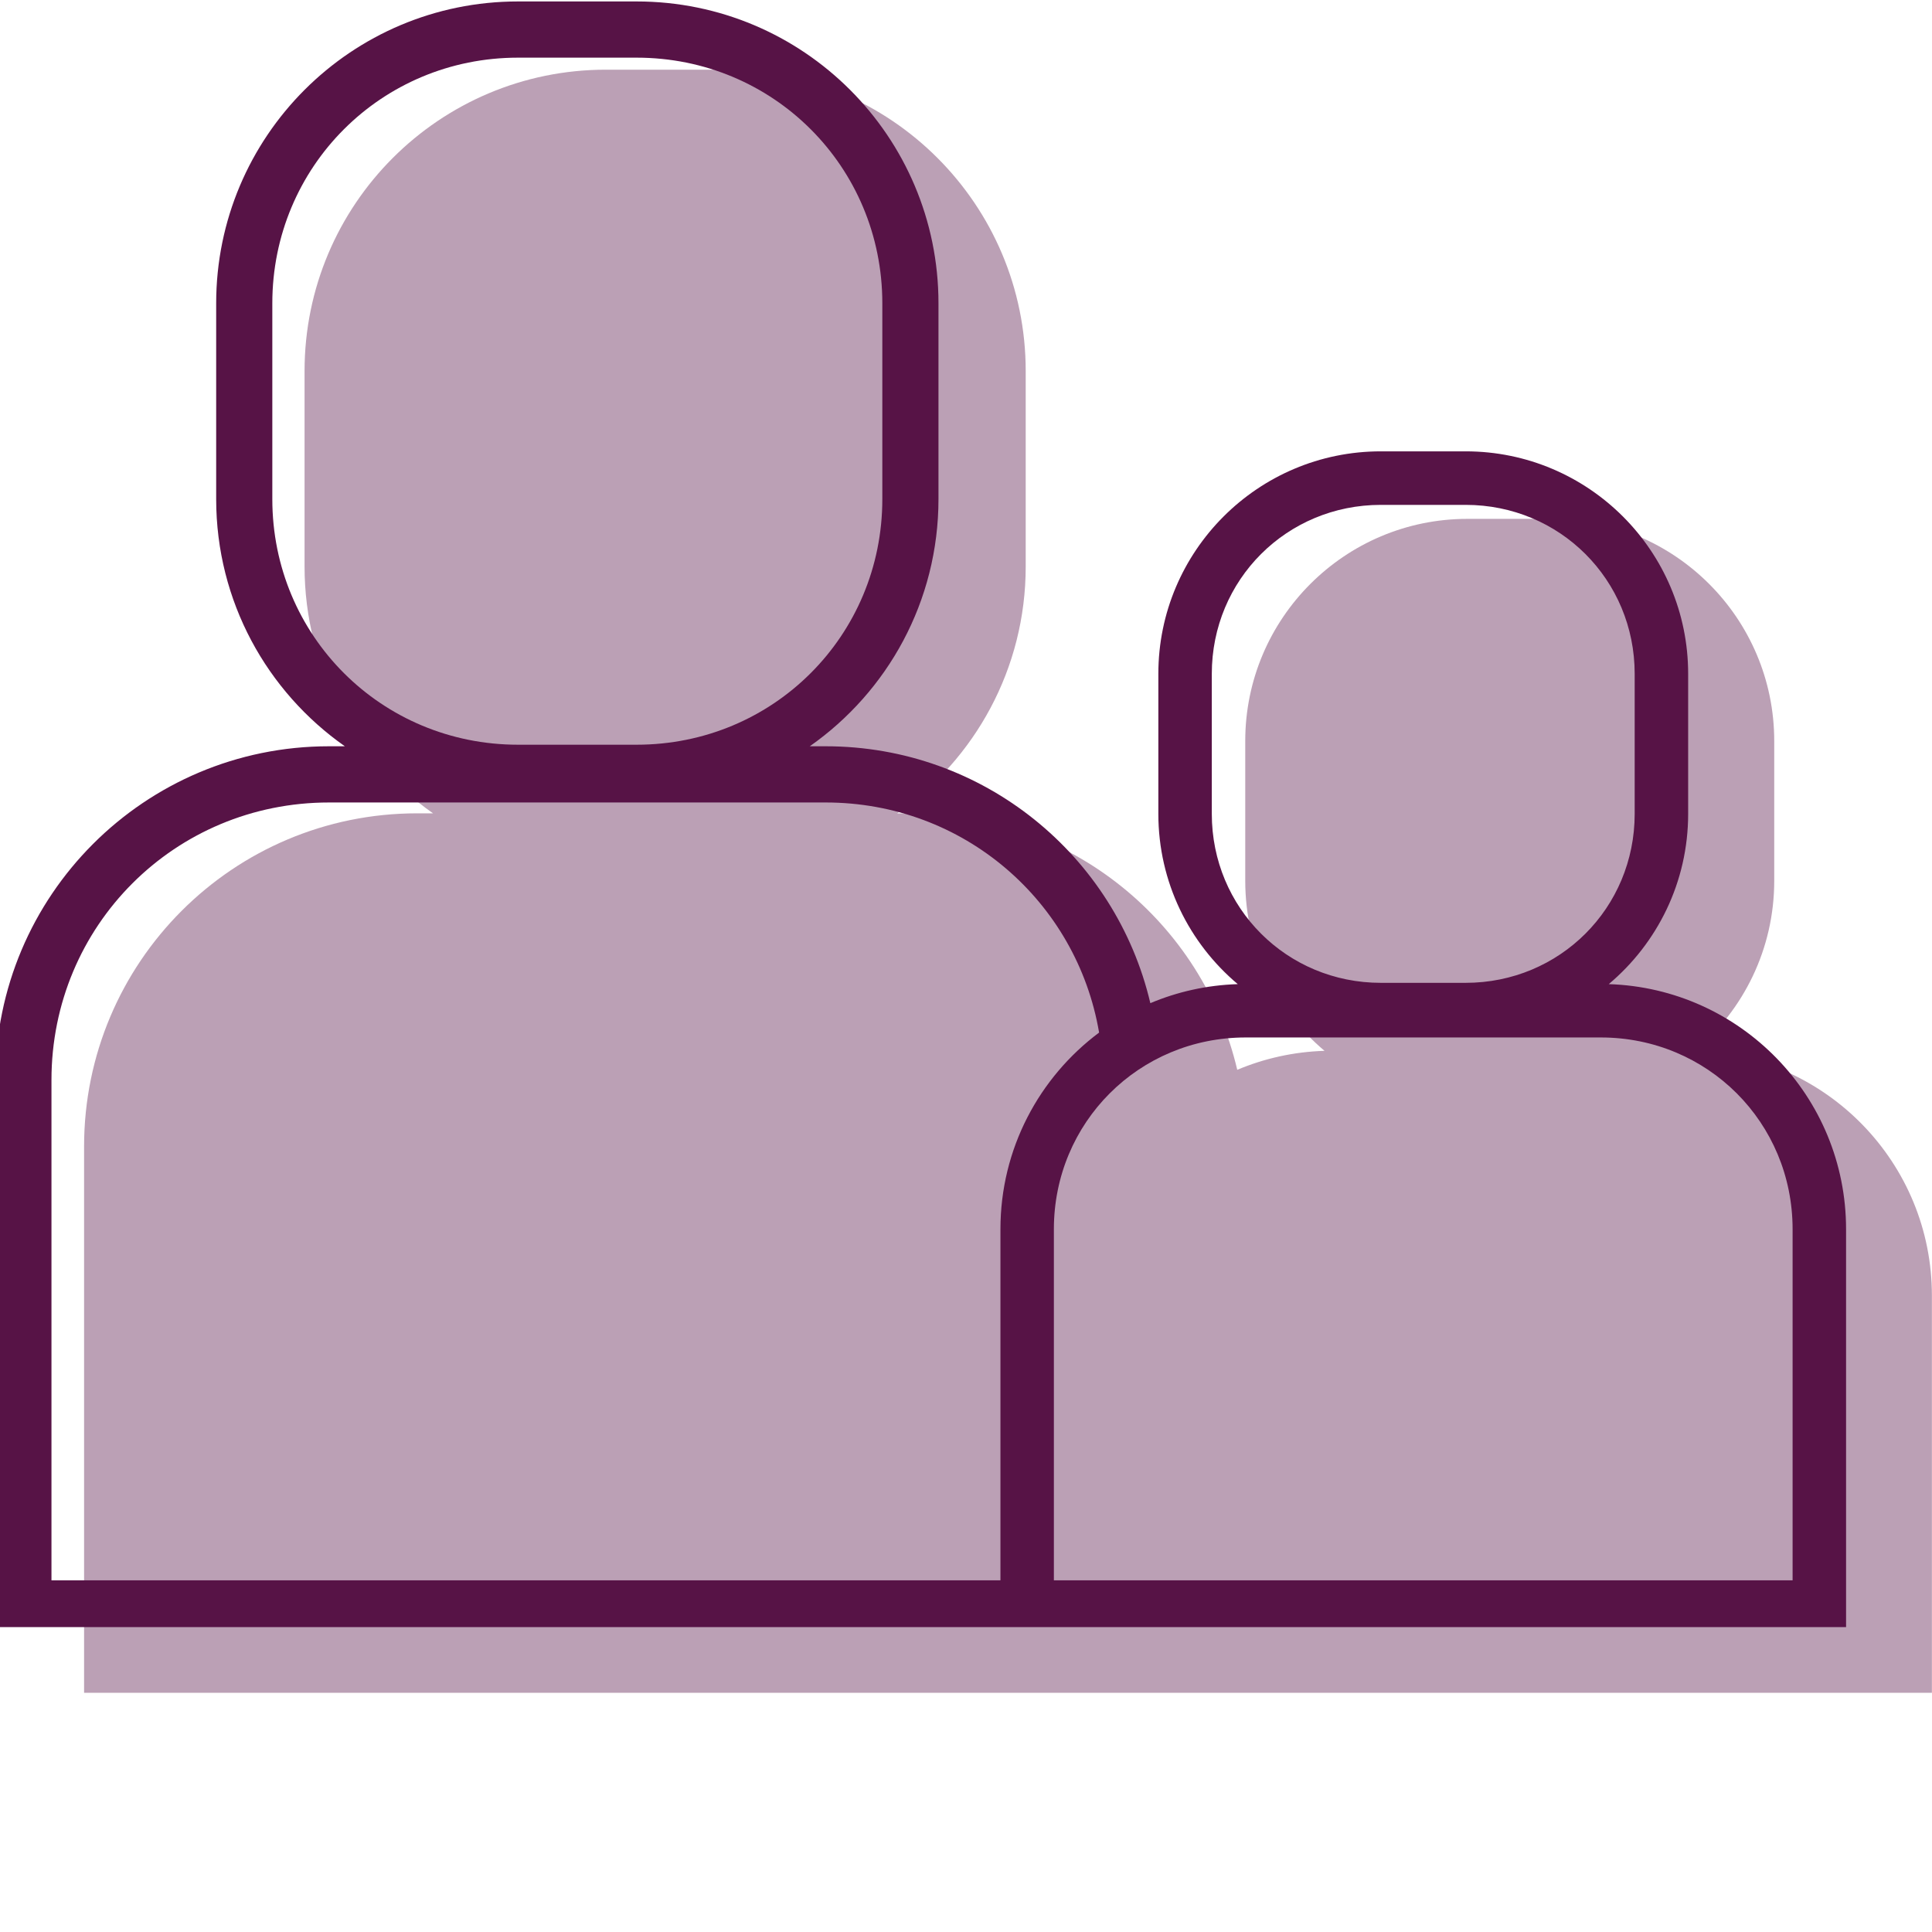 <?xml version="1.0" encoding="UTF-8" standalone="no"?>
<!-- Created with Inkscape (http://www.inkscape.org/) -->

<svg
   xmlns:dc="http://purl.org/dc/elements/1.1/"
   xmlns:cc="http://creativecommons.org/ns#"
   xmlns:rdf="http://www.w3.org/1999/02/22-rdf-syntax-ns#"
   xmlns:svg="http://www.w3.org/2000/svg"
   xmlns="http://www.w3.org/2000/svg"
   xmlns:sodipodi="http://sodipodi.sourceforge.net/DTD/sodipodi-0.dtd"
   xmlns:inkscape="http://www.inkscape.org/namespaces/inkscape"
   width="180mm"
   height="180mm"
   viewBox="0 0 180 180"
   version="1.1"
   id="svg6075"
   inkscape:version="0.91 r13725"
   sodipodi:docname="dependente_roxo.svg">
  <defs
     id="defs6069" />
  <sodipodi:namedview
     id="base"
     pagecolor="#ffffff"
     bordercolor="#666666"
     borderopacity="1.0"
     inkscape:pageopacity="0.0"
     inkscape:pageshadow="2"
     inkscape:zoom="0.7"
     inkscape:cx="-155.94211"
     inkscape:cy="381.08027"
     inkscape:document-units="mm"
     inkscape:current-layer="layer1"
     showgrid="false"
     fit-margin-top="0"
     fit-margin-left="0"
     fit-margin-right="0"
     fit-margin-bottom="0"
     inkscape:window-width="1366"
     inkscape:window-height="704"
     inkscape:window-x="0"
     inkscape:window-y="27"
     inkscape:window-maximized="1" />
  <g
     inkscape:label="Layer 1"
     inkscape:groupmode="layer"
     id="layer1"
     transform="translate(-1.47,-300.738)">
    <rect
       style="opacity:1;vector-effect:none;fill:none;fill-opacity:1;stroke:none;stroke-width:5.19;stroke-linecap:butt;stroke-linejoin:miter;stroke-miterlimit:4;stroke-dasharray:none;stroke-dashoffset:0;stroke-opacity:1"
       id="rect8473-0-6-3"
       width="180"
       height="180"
       x="1.47"
       y="300.738"
       rx="7.1851555e-006"
       ry="0" />
    <g
       id="g4609"
       transform="matrix(1.37,0,0,1.37,250.322,-152.217)"
       style="fill:#571346;fill-opacity:1">
      <path
         sodipodi:nodetypes="ssscsscccccscssssssccscssss"
         inkscape:connector-curvature="0"
         id="rect6205-5-5"
         d="m -140.436,335.363 c -11.323,0 -20.496,9.173 -20.496,20.496 l 0,13.293 c 0,6.945 3.455,13.077 8.737,16.783 l -1.077,0 c -12.52,0 -22.654,10.138 -22.654,22.659 l 0,37.15 2.223,0 1.588,0 120.746,0 1.105,0 0,-27.017 c 0,-9.015 -7.167,-16.356 -16.113,-16.641 3.294,-2.772 5.391,-6.923 5.391,-11.563 l 0,-9.506 c 0,-8.339 -6.768,-15.107 -15.108,-15.107 l -5.758,0 c -8.339,0 -15.108,6.768 -15.108,15.107 l 0,9.506 c 0,4.639 2.097,8.791 5.391,11.563 -2.099,0.067 -4.101,0.518 -5.935,1.292 -2.349,-10.012 -11.32,-17.443 -22.046,-17.443 l -1.077,0 c 5.282,-3.706 8.737,-9.838 8.737,-16.783 l 0,-13.293 c 0,-11.323 -9.174,-20.496 -20.496,-20.496 z"
         style="color:#000000;font-style:normal;font-variant:normal;font-weight:normal;font-stretch:normal;font-size:medium;line-height:normal;font-family:sans-serif;text-indent:0;text-align:start;text-decoration:none;text-decoration-line:none;text-decoration-style:solid;text-decoration-color:#000000;letter-spacing:normal;word-spacing:normal;text-transform:none;direction:ltr;writing-mode:lr-tb;baseline-shift:baseline;text-anchor:start;white-space:normal;clip-rule:nonzero;display:inline;overflow:visible;visibility:visible;opacity:0.4;isolation:auto;mix-blend-mode:normal;color-interpolation:sRGB;color-interpolation-filters:linearRGB;solid-color:#000000;solid-opacity:1;fill:#571346;fill-opacity:1;fill-rule:nonzero;stroke:none;stroke-width:3.175;stroke-linecap:round;stroke-linejoin:miter;stroke-miterlimit:4;stroke-dasharray:none;stroke-dashoffset:0;stroke-opacity:1;color-rendering:auto;image-rendering:auto;shape-rendering:auto;text-rendering:auto;enable-background:accumulate" />
      <path
         inkscape:connector-curvature="0"
         id="rect6205-5"
         transform="matrix(0.265,0,0,0.265,1.47,300.738)"
         d="m -558.055,113.15 c -42.794,0 -77.465,34.67 -77.465,77.465 l 0,50.242 c 0,26.25 13.058,49.424 33.021,63.432 l -4.07,0 c -47.321,0 -85.623,38.319 -85.623,85.639 l 0,140.41 8.4,0 6.002,0 456.363,0 4.178,0 0,-102.113 c 0,-34.071 -27.089,-61.816 -60.9,-62.895 12.452,-10.477 20.375,-26.167 20.375,-43.701 l 0,-35.928 c 0,-31.519 -25.581,-57.098 -57.1,-57.098 l -21.762,0 c -31.519,0 -57.1,25.579 -57.1,57.098 l 0,35.928 c 0,17.534 7.925,33.224 20.377,43.701 -7.934,0.253 -15.501,1.957 -22.432,4.885 -8.877,-37.842 -42.785,-65.926 -83.324,-65.926 l -4.07,0 c 19.964,-14.008 33.023,-37.181 33.023,-63.432 l 0,-50.242 c 0,-42.795 -34.673,-77.465 -77.467,-77.465 z m 0,14.424 30.428,0 c 35.06,0 63.057,27.982 63.057,63.041 l 0,50.242 c 0,35.058 -27.997,63.033 -63.057,63.033 l -30.428,0 c -35.06,0 -63.057,-27.975 -63.057,-63.033 l 0,-50.242 c 0,-35.059 27.997,-63.041 63.057,-63.041 z m 221.42,114.766 21.762,0 c 24.154,0 43.377,19.209 43.377,43.361 l 0,35.928 c 0,24.151 -19.223,43.369 -43.377,43.369 l -21.762,0 c -24.154,0 -43.383,-19.218 -43.383,-43.369 l 0,-35.928 c 0,-24.152 19.229,-43.361 43.383,-43.361 z m -269.934,76.373 127.455,0 c 35.426,0 64.446,25.387 70.174,59.049 -15.368,11.479 -25.32,29.811 -25.32,50.463 l 0,90.109 -243.529,0 0,-128.406 c 0,-39.585 31.636,-71.215 71.221,-71.215 z m 235.246,60.303 91.137,0 c 27.389,0 49.215,21.821 49.215,49.209 l 0,90.109 -189.574,0 0,-90.109 c 0,-27.388 21.834,-49.209 49.223,-49.209 z"
         style="color:#000000;font-style:normal;font-variant:normal;font-weight:normal;font-stretch:normal;font-size:medium;line-height:normal;font-family:sans-serif;text-indent:0;text-align:start;text-decoration:none;text-decoration-line:none;text-decoration-style:solid;text-decoration-color:#000000;letter-spacing:normal;word-spacing:normal;text-transform:none;direction:ltr;writing-mode:lr-tb;baseline-shift:baseline;text-anchor:start;white-space:normal;clip-rule:nonzero;display:inline;overflow:visible;visibility:visible;opacity:1;isolation:auto;mix-blend-mode:normal;color-interpolation:sRGB;color-interpolation-filters:linearRGB;solid-color:#000000;solid-opacity:1;fill:#571346;fill-opacity:1;fill-rule:nonzero;stroke:none;stroke-width:12;stroke-linecap:round;stroke-linejoin:miter;stroke-miterlimit:4;stroke-dasharray:none;stroke-dashoffset:0;stroke-opacity:1;color-rendering:auto;image-rendering:auto;shape-rendering:auto;text-rendering:auto;enable-background:accumulate" />
    </g>
  </g>
</svg>
